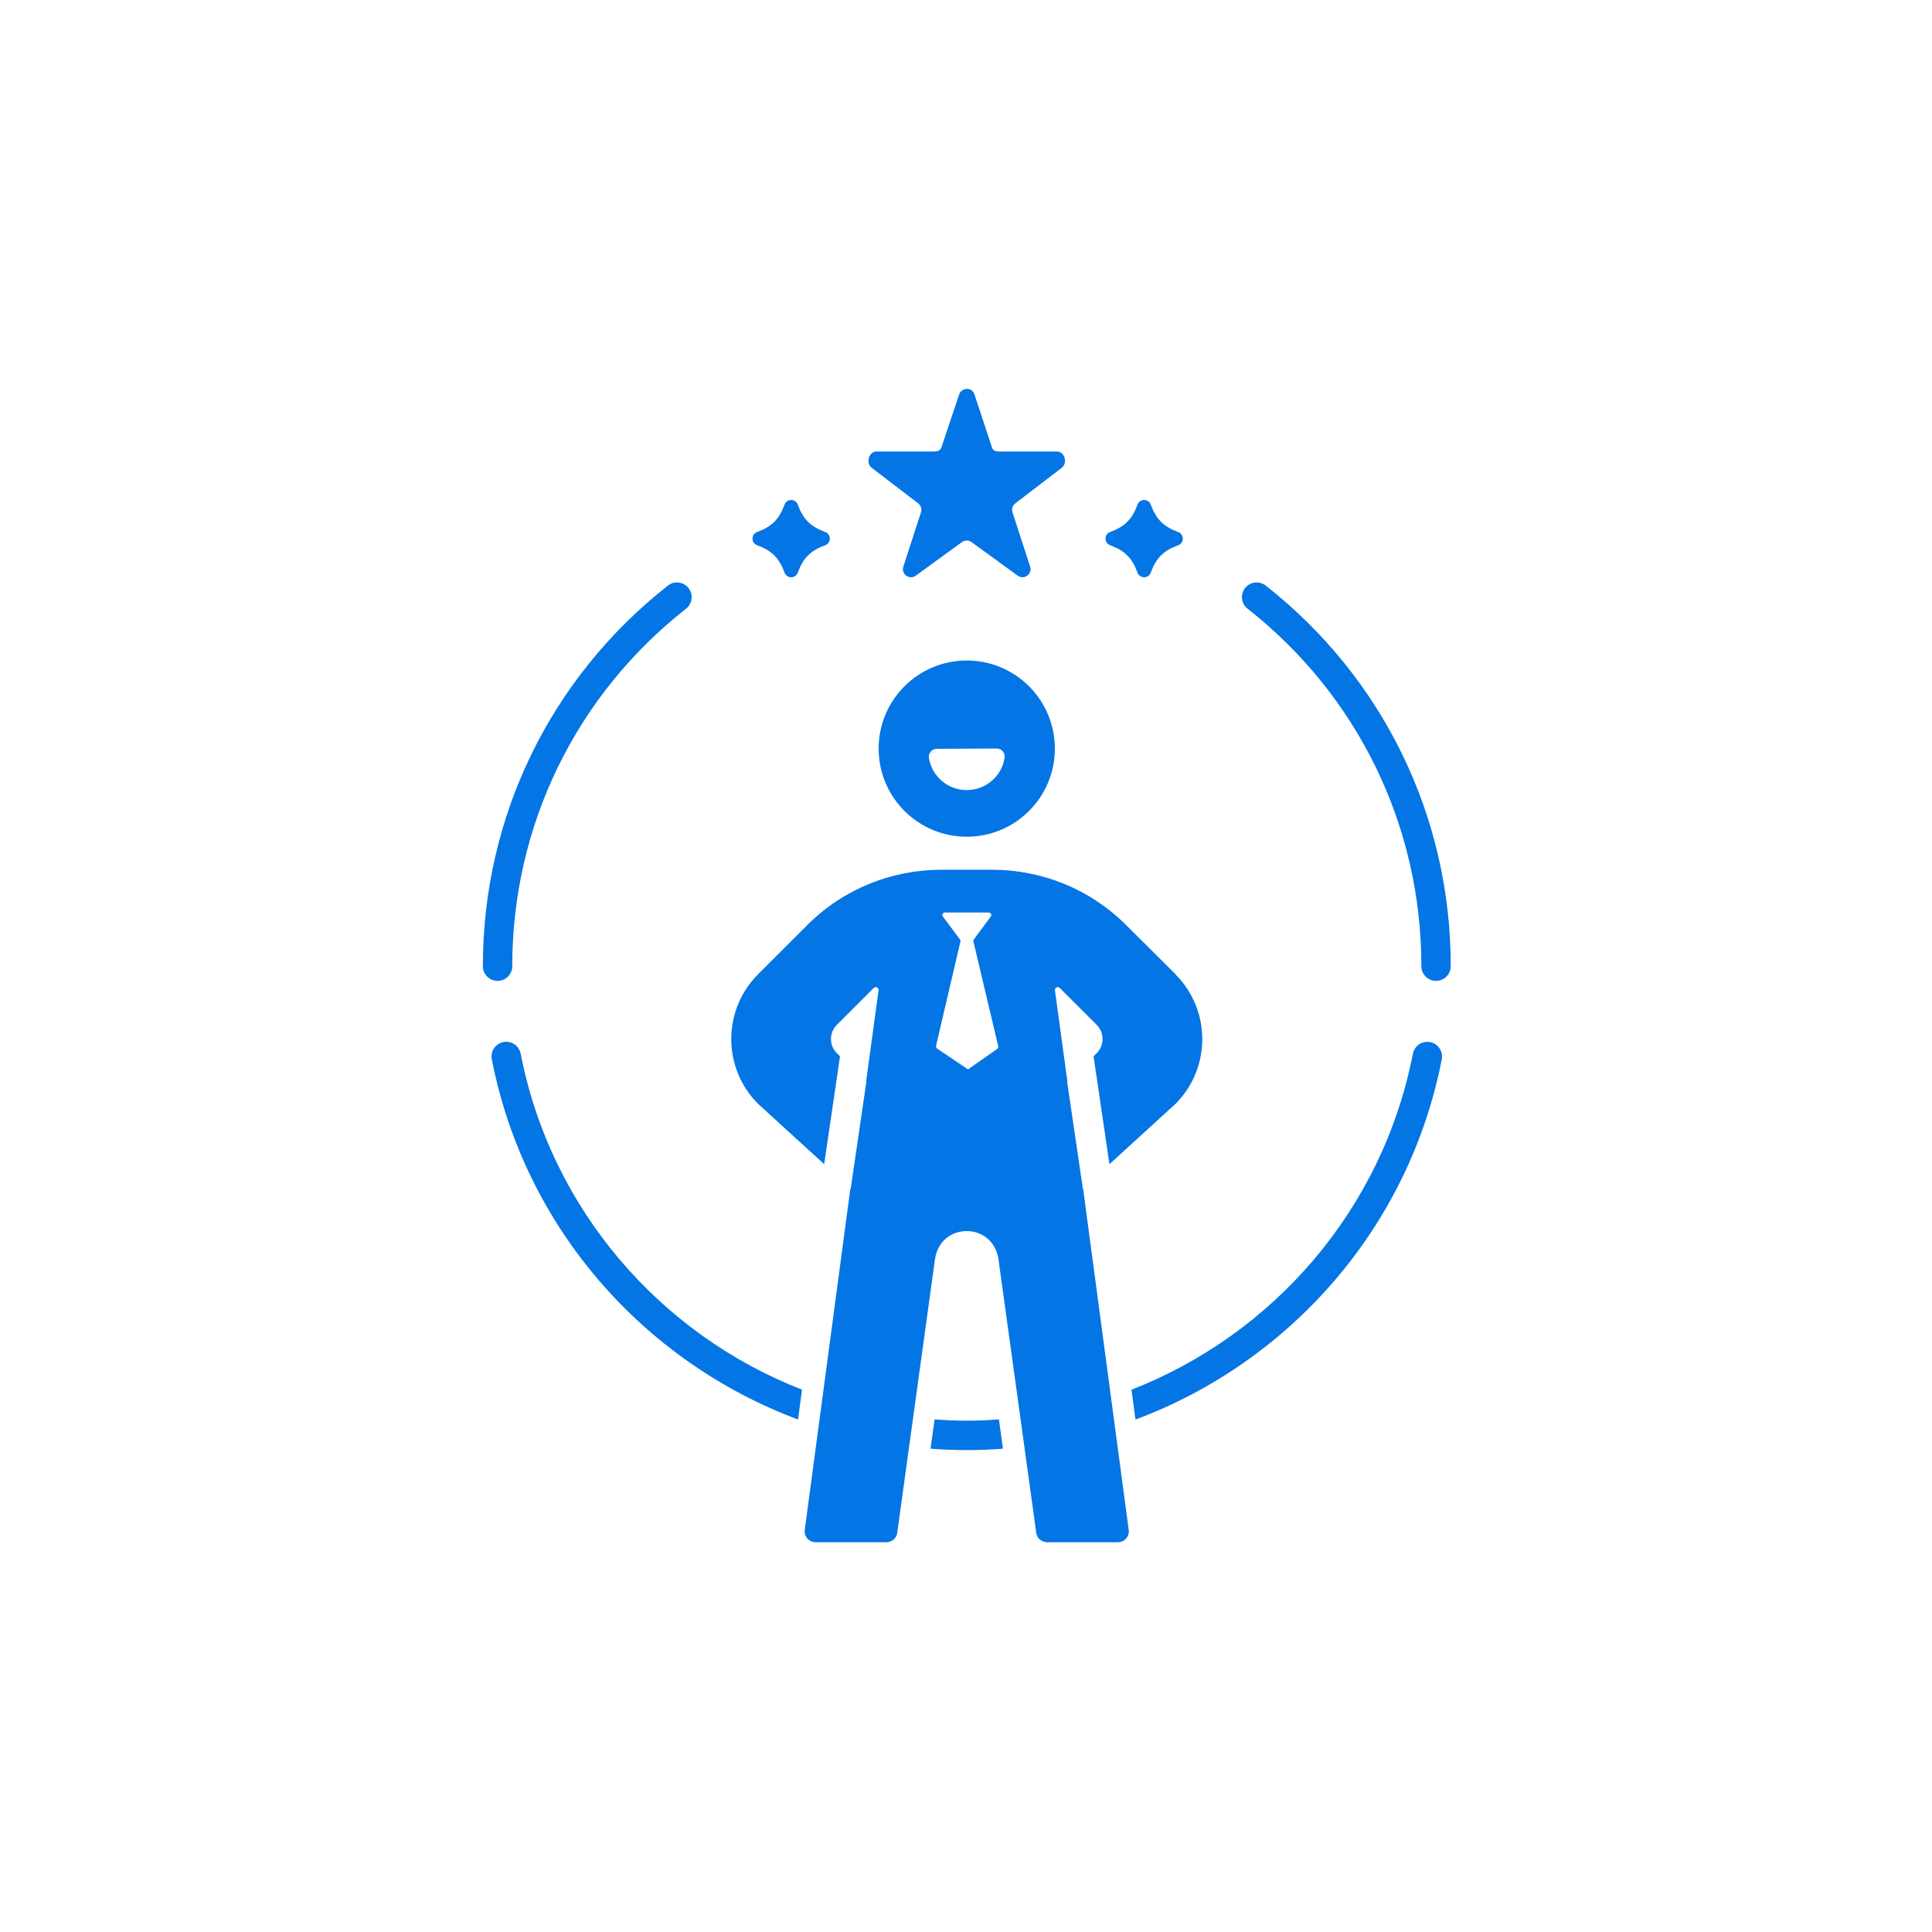 <?xml version="1.0" encoding="UTF-8"?>
<svg width="752pt" height="752pt" version="1.1" viewBox="0 0 752 752" xmlns="http://www.w3.org/2000/svg">
 <g fill="#0475e5">
  <path d="m492.67 227.93c-2.484-1.953-6.086-1.523-8.035 0.961-1.957 2.484-1.523 6.082 0.961 8.035 42.988 33.809 67.641 84.527 67.641 139.14 0 3.16 2.562 5.723 5.723 5.723 3.16 0 5.723-2.562 5.723-5.723 0-58.152-26.246-112.14-72.012-148.14z"/>
  <path d="m199.39 376.07c0-54.617 24.652-105.34 67.641-139.14 2.484-1.953 2.914-5.551 0.961-8.035s-5.551-2.914-8.035-0.961c-45.766 35.996-72.012 89.988-72.012 148.14 0 3.16 2.562 5.723 5.723 5.723 3.16 0 5.723-2.562 5.723-5.723z"/>
  <path d="m556.66 405.63c-3.102-0.598-6.109 1.418-6.715 4.523-11.855 60.75-54.359 109.25-109.53 130.77l1.547 11.621c59.996-22.391 106.41-74.562 119.22-140.2 0.609-3.106-1.414-6.109-4.519-6.715z"/>
  <path d="m312.17 540.91c-55.168-21.523-97.664-70.031-109.51-130.79-0.602-3.102-3.609-5.117-6.711-4.523-3.102 0.605-5.129 3.609-4.523 6.711 12.797 65.637 59.203 117.82 119.2 140.21z"/>
  <path d="m388.82 552.48c-4.144 0.301-8.305 0.504-12.516 0.504-4.215 0-8.387-0.207-12.539-0.508l-1.566 11.398c4.664 0.359 9.367 0.555 14.105 0.555 4.734 0 9.426-0.195 14.086-0.555z"/>
  <path d="m294.73 212.24c5.688 2.086 8.543 4.941 10.629 10.629 0.895 2.43 4.285 2.43 5.176 0 2.09-5.688 4.941-8.543 10.629-10.629 2.43-0.895 2.43-4.285 0-5.176-5.688-2.09-8.543-4.941-10.629-10.633-0.891-2.43-4.281-2.43-5.176 0-2.086 5.688-4.941 8.543-10.629 10.633-2.43 0.891-2.43 4.285 0 5.176z"/>
  <path d="m432.12 212.24c5.688 2.086 8.543 4.941 10.629 10.629 0.895 2.43 4.285 2.43 5.18 0 2.086-5.688 4.938-8.543 10.629-10.629 2.43-0.895 2.43-4.285 0-5.176-5.688-2.09-8.543-4.941-10.629-10.633-0.895-2.43-4.285-2.43-5.18 0-2.086 5.688-4.941 8.543-10.629 10.633-2.426 0.891-2.426 4.285 0 5.176z"/>
  <path d="m357.34 195.89c1.102 0.797 1.562 2.215 1.141 3.516l-6.875 21.152c-0.941 2.894 2.375 5.305 4.836 3.516l17.996-13.074c1.102-0.801 2.594-0.801 3.695 0l17.996 13.074c2.461 1.789 5.777-0.617 4.836-3.516l-6.875-21.156c-0.418-1.297 0.043-2.715 1.145-3.516l17.996-13.77c2.461-1.789 1.199-6.375-1.848-6.375h-22.246c-1.363 0-2.57-0.184-2.988-1.48l-6.875-20.812c-0.941-2.894-5.035-2.719-5.977 0.176l-6.875 20.551c-0.422 1.293-1.625 1.566-2.988 1.566h-22.246c-3.047 0-4.309 4.586-1.848 6.375z"/>
  <path d="m376.29 257.09c-18.941 0-34.297 15.355-34.297 34.297s15.355 34.297 34.297 34.297c18.941 0 34.301-15.355 34.301-34.297s-15.355-34.297-34.301-34.297zm14.738 37.871c-1.164 7.277-7.367 12.559-14.742 12.559-7.309 0-13.496-5.223-14.719-12.414-0.156-0.902 0.098-1.832 0.688-2.531s1.457-1.109 2.375-1.113l23.301-0.121c0.945 0 1.789 0.391 2.387 1.09 0.59 0.699 0.852 1.621 0.711 2.531z"/>
  <path d="m422.68 470.85-1.047-7.93-0.098 0.074-6.18-41.996 0.105-0.105-1.086-7.91-3.746-27.496c-0.145-1.059 1.125-1.684 1.875-0.934l14.383 14.379c3.035 3.039 3.035 7.949 0 10.988l-1.23 1.23 6.172 41.984 25.711-23.461c13.902-13.922 13.902-36.484 0-50.387l0.043-0.062-19.336-19.227c-13.816-13.801-32.527-21.453-52.051-21.453l-19.793-0.004c-19.52 0-38.25 7.602-52.047 21.402l-19.336 19.297h0.039c-13.902 13.875-13.902 36.484 0 50.41l25.734 23.48 6.168-41.965-1.246-1.246c-3.039-3.039-3.039-7.949 0-10.988l14.379-14.379c0.75-0.75 2.019-0.125 1.871 0.934l-4.832 35.406 0.102 0.102-6.137 41.863-0.117-0.109-17.738 132.74c-0.355 2.664 1.727 4.816 4.41 4.816h27.16c2.227 0 4.098-1.406 4.41-3.609l14.715-106.66c0.25-1.809 0.852-3.457 1.727-4.957 4.641-7.887 16.609-7.859 21.227 0.031 0.875 1.496 1.48 3.219 1.75 5.031l14.711 106.55c0.316 2.207 2.188 3.617 4.414 3.617h27.156c2.684 0 4.766-2.152 4.41-4.816zm-34.555-62.562-11.336 7.957-11.812-7.957c-0.348-0.242-0.762-0.676-0.664-1.09l9.531-40.758c0.07-0.297-0.055-0.609-0.238-0.855l-6.617-8.84c-0.508-0.688-0.047-1.551 0.809-1.551h17.016c0.855 0 1.344 0.863 0.84 1.551l-6.586 8.895c-0.184 0.246-0.246 0.531-0.176 0.828l9.652 40.746c0.098 0.41-0.066 0.832-0.418 1.074z"/>
 </g>
</svg>
